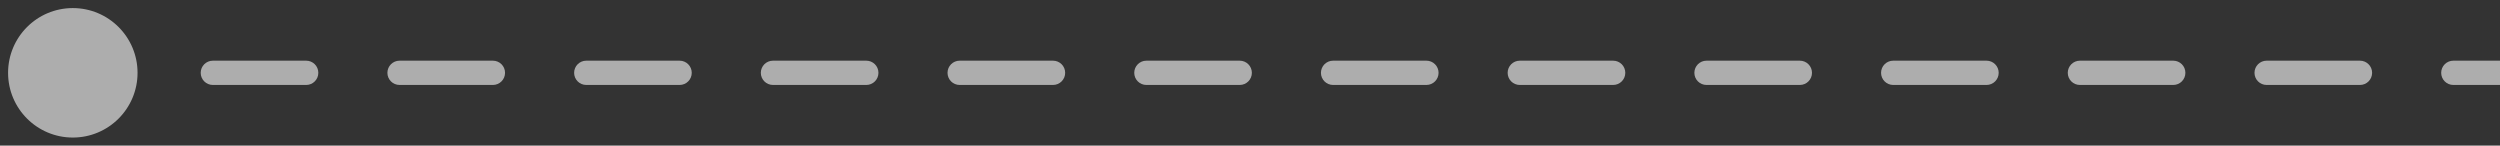 <svg width="103" height="6" viewBox="0 0 103 6" fill="none" xmlns="http://www.w3.org/2000/svg">
<rect x="0" y="0" width="103" height="6" fill="#333333" stroke="none"/>
<path id="Line 7" d="M5.667 3C5.667 1.527 4.473 0.333 3 0.333C1.527 0.333 0.333 1.527 0.333 3C0.333 4.473 1.527 5.667 3 5.667C4.473 5.667 5.667 4.473 5.667 3ZM101.077 2.5C100.801 2.5 100.577 2.724 100.577 3C100.577 3.276 100.801 3.5 101.077 3.5L101.077 2.5ZM97.231 3.5C97.507 3.5 97.731 3.276 97.731 3C97.731 2.724 97.507 2.5 97.231 2.5L97.231 3.5ZM93.385 2.5C93.109 2.5 92.885 2.724 92.885 3C92.885 3.276 93.109 3.5 93.385 3.5L93.385 2.5ZM89.538 3.5C89.815 3.5 90.038 3.276 90.038 3C90.038 2.724 89.815 2.5 89.538 2.5L89.538 3.5ZM85.692 2.5C85.416 2.5 85.192 2.724 85.192 3C85.192 3.276 85.416 3.5 85.692 3.5L85.692 2.5ZM81.846 3.5C82.122 3.5 82.346 3.276 82.346 3C82.346 2.724 82.122 2.5 81.846 2.5L81.846 3.5ZM78 2.5C77.724 2.5 77.5 2.724 77.5 3C77.5 3.276 77.724 3.5 78 3.5L78 2.5ZM74.154 3.5C74.43 3.5 74.654 3.276 74.654 3C74.654 2.724 74.43 2.5 74.154 2.5L74.154 3.5ZM70.308 2.5C70.032 2.5 69.808 2.724 69.808 3C69.808 3.276 70.032 3.5 70.308 3.5L70.308 2.5ZM66.462 3.5C66.738 3.5 66.962 3.276 66.962 3C66.962 2.724 66.738 2.5 66.462 2.5L66.462 3.5ZM62.615 2.5C62.339 2.5 62.115 2.724 62.115 3C62.115 3.276 62.339 3.5 62.615 3.5L62.615 2.5ZM58.769 3.5C59.045 3.5 59.269 3.276 59.269 3C59.269 2.724 59.045 2.5 58.769 2.5L58.769 3.5ZM54.923 2.5C54.647 2.5 54.423 2.724 54.423 3C54.423 3.276 54.647 3.5 54.923 3.5L54.923 2.5ZM51.077 3.5C51.353 3.5 51.577 3.276 51.577 3C51.577 2.724 51.353 2.5 51.077 2.5L51.077 3.5ZM47.231 2.5C46.955 2.5 46.731 2.724 46.731 3C46.731 3.276 46.955 3.5 47.231 3.5L47.231 2.5ZM43.385 3.5C43.661 3.5 43.885 3.276 43.885 3C43.885 2.724 43.661 2.5 43.385 2.5L43.385 3.5ZM39.538 2.5C39.262 2.5 39.038 2.724 39.038 3C39.038 3.276 39.262 3.5 39.538 3.5L39.538 2.5ZM35.692 3.5C35.968 3.5 36.192 3.276 36.192 3C36.192 2.724 35.968 2.5 35.692 2.5L35.692 3.5ZM31.846 2.5C31.57 2.5 31.346 2.724 31.346 3C31.346 3.276 31.57 3.5 31.846 3.5L31.846 2.5ZM28 3.5C28.276 3.5 28.5 3.276 28.5 3C28.5 2.724 28.276 2.5 28 2.5L28 3.5ZM24.154 2.5C23.878 2.5 23.654 2.724 23.654 3C23.654 3.276 23.878 3.5 24.154 3.5L24.154 2.5ZM20.308 3.5C20.584 3.5 20.808 3.276 20.808 3C20.808 2.724 20.584 2.5 20.308 2.5L20.308 3.5ZM16.462 2.5C16.185 2.5 15.961 2.724 15.961 3C15.961 3.276 16.185 3.5 16.462 3.5L16.462 2.5ZM12.615 3.5C12.892 3.5 13.115 3.276 13.115 3C13.115 2.724 12.892 2.5 12.615 2.5L12.615 3.5ZM8.769 2.5C8.493 2.5 8.269 2.724 8.269 3C8.269 3.276 8.493 3.5 8.769 3.5L8.769 2.5ZM4.923 3.5C5.199 3.5 5.423 3.276 5.423 3C5.423 2.724 5.199 2.5 4.923 2.5L4.923 3.5ZM103 3L103 2.5L101.077 2.5L101.077 3L101.077 3.5L103 3.5L103 3ZM97.231 3L97.231 2.5L93.385 2.5L93.385 3L93.385 3.5L97.231 3.5L97.231 3ZM89.538 3L89.538 2.5L85.692 2.5L85.692 3L85.692 3.5L89.538 3.5L89.538 3ZM81.846 3L81.846 2.5L78 2.5L78 3L78 3.5L81.846 3.5L81.846 3ZM74.154 3L74.154 2.5L70.308 2.5L70.308 3L70.308 3.5L74.154 3.5L74.154 3ZM66.462 3L66.462 2.5L62.615 2.5L62.615 3L62.615 3.5L66.462 3.5L66.462 3ZM58.769 3L58.769 2.5L54.923 2.5L54.923 3L54.923 3.5L58.769 3.5L58.769 3ZM51.077 3L51.077 2.5L47.231 2.5L47.231 3L47.231 3.5L51.077 3.5L51.077 3ZM43.385 3L43.385 2.5L39.538 2.5L39.538 3L39.538 3.5L43.385 3.5L43.385 3ZM35.692 3L35.692 2.5L31.846 2.5L31.846 3L31.846 3.5L35.692 3.5L35.692 3ZM28 3L28 2.5L24.154 2.5L24.154 3L24.154 3.5L28 3.5L28 3ZM20.308 3L20.308 2.5L16.462 2.5L16.462 3L16.462 3.5L20.308 3.5L20.308 3ZM12.615 3L12.615 2.5L8.769 2.5L8.769 3L8.769 3.5L12.615 3.5L12.615 3ZM4.923 3L4.923 2.5L3 2.5L3 3L3 3.5L4.923 3.5L4.923 3Z" fill="white" fill-opacity="0.6"/>
</svg>
